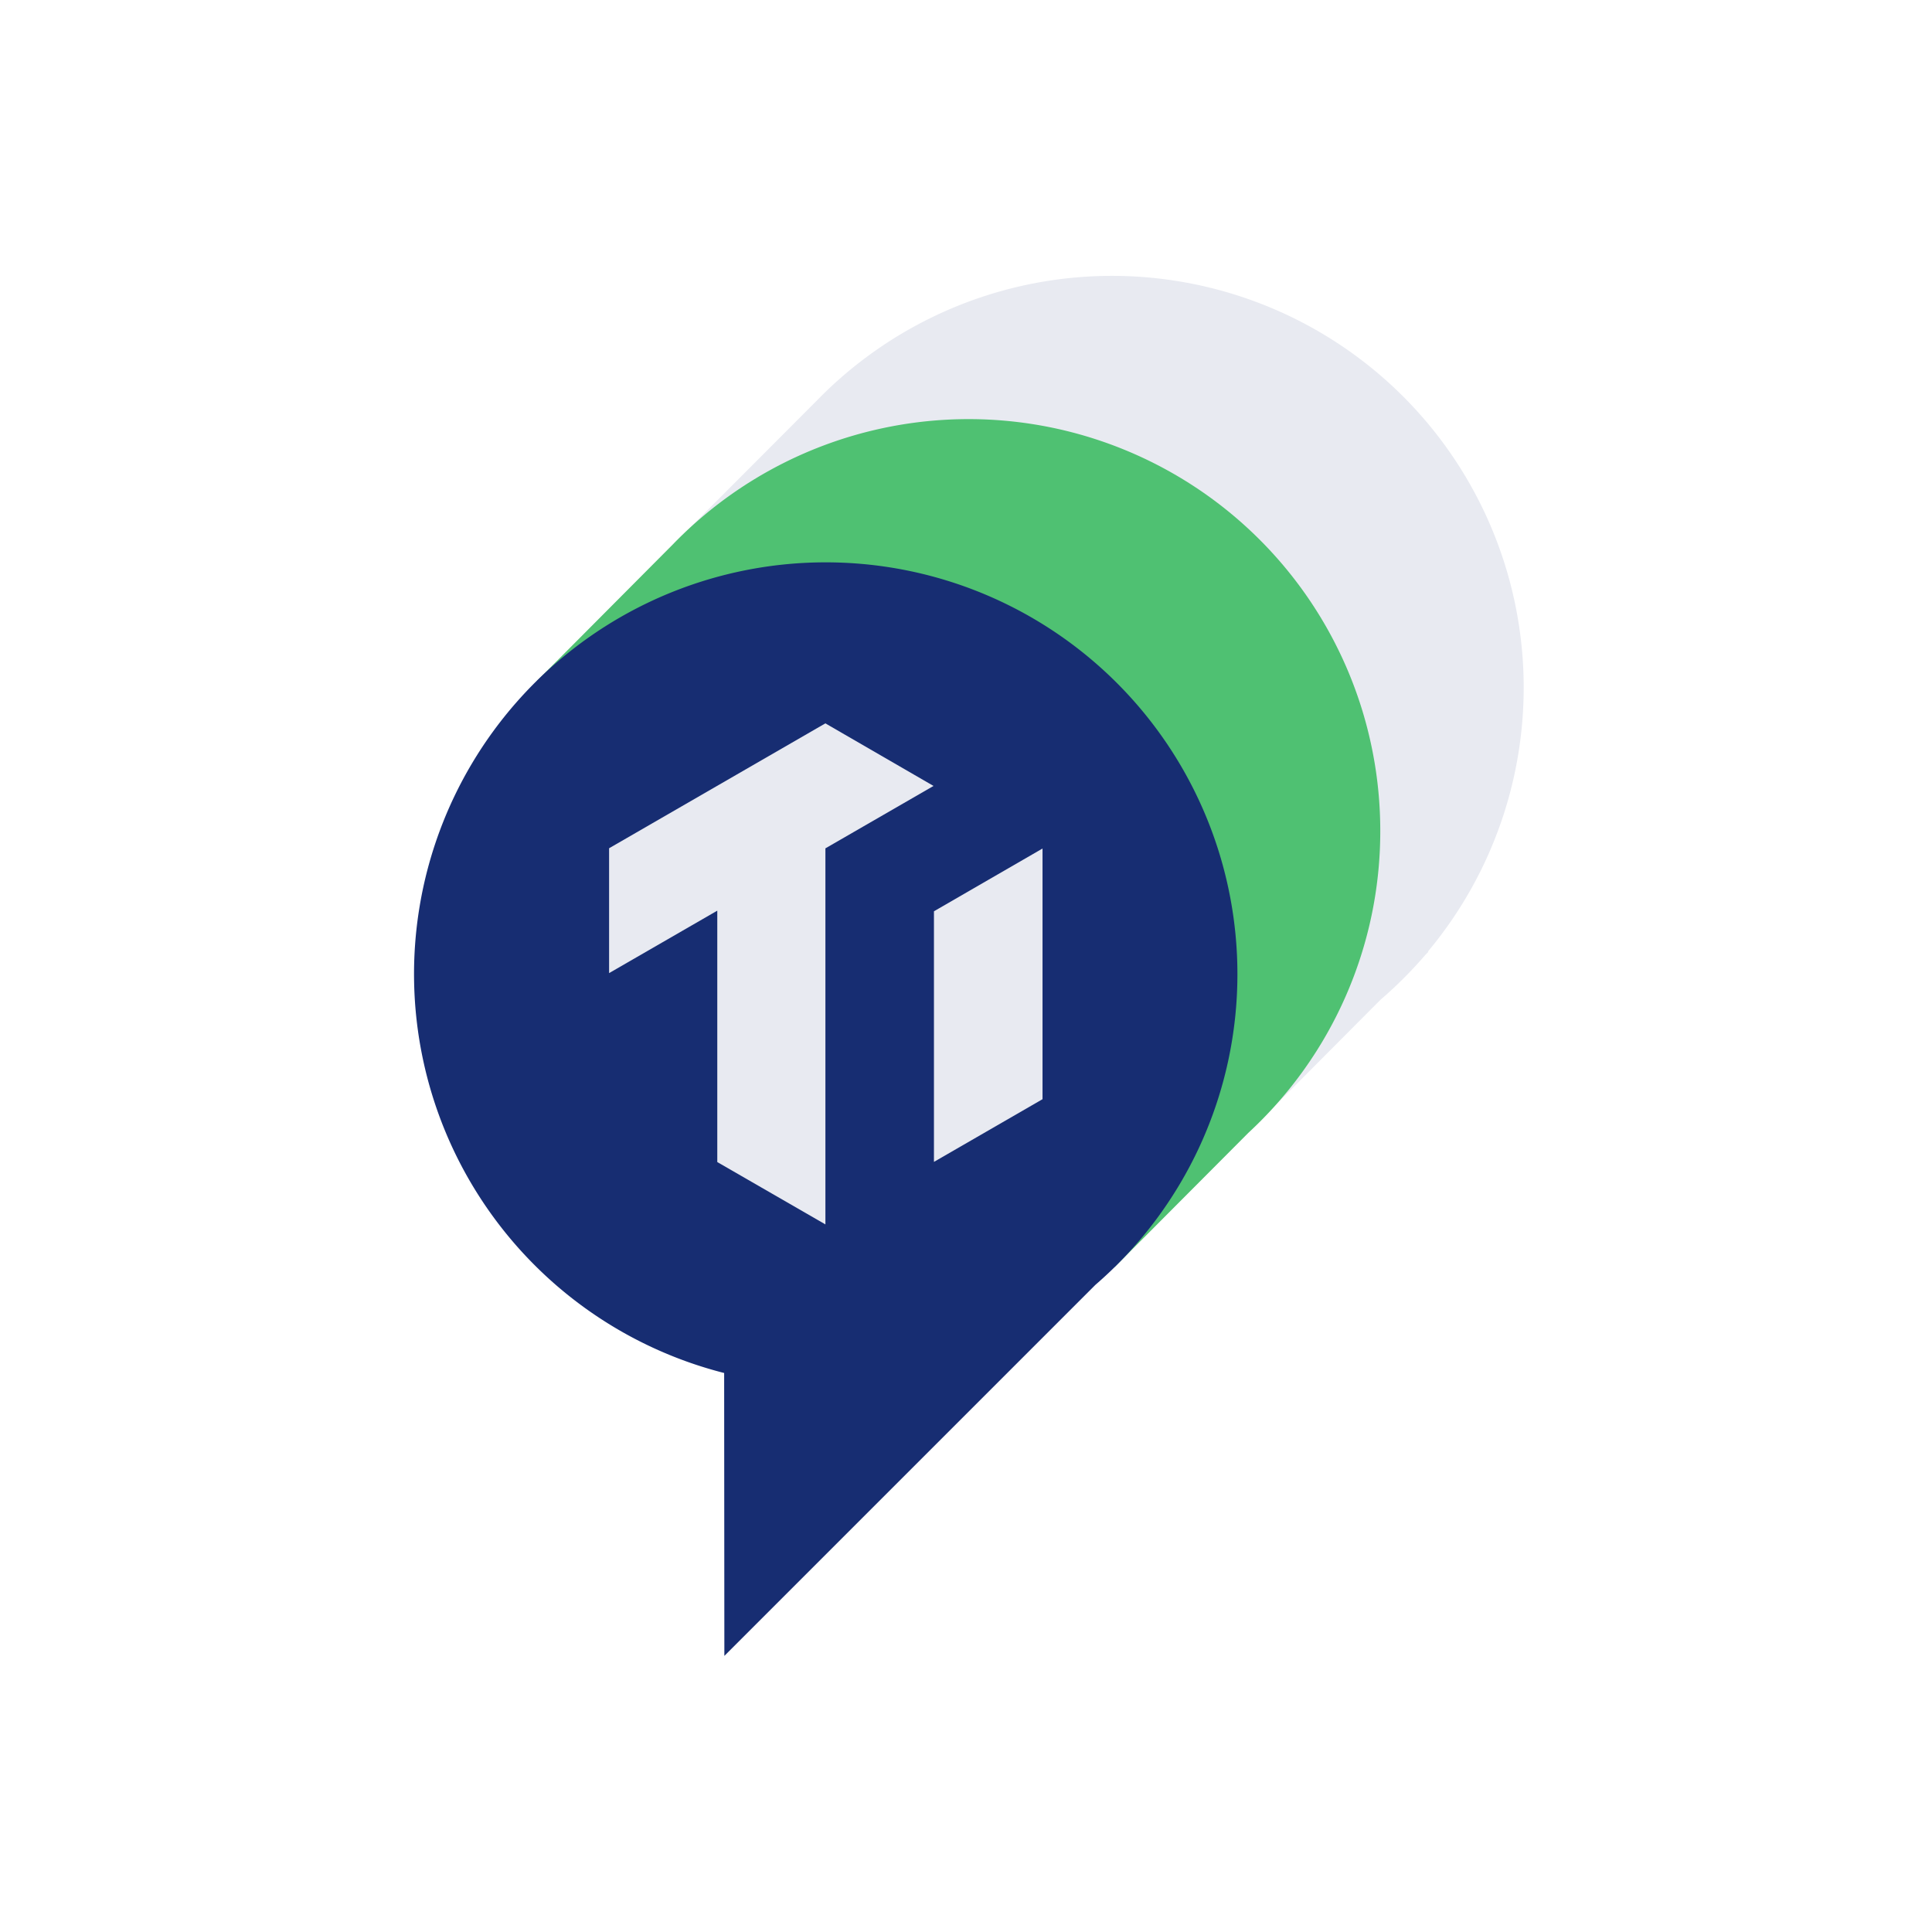 <svg xmlns="http://www.w3.org/2000/svg" viewBox="0 0 56 56">
    <g id="组_5976" transform="translate(-309 -520)">
        <g id="组_5497" transform="translate(321 528)">
            <g id="组_5257">
                <path id="路径_15814" d="M792.618,510.664A11.933,11.933,0,0,0,774.9,494.7l-8.111,8.131,3.027,3.027,1.755-1.759a11.931,11.931,0,0,0,11.884,10.853c.056,0,.11,0,.167,0l-.239,5.005,7.854-7.888a12.434,12.434,0,0,0,1.3-1.3l.09-.092Z" transform="translate(-763.226 -491.087)" fill="#e8eaf1"/>
                <path id="路径_15815" d="M791.234,505.087a11.933,11.933,0,0,0-20.512-8.3l-3.934,3.954,1.041,1.041a11.938,11.938,0,0,0,15.681,14.469l.02,1.479,3.88-3.894A11.9,11.9,0,0,0,791.234,505.087Z" transform="translate(-763.226 -489)" fill="#4fc172"/>
                <path id="路径_15816" d="M788.883,507.147a11.933,11.933,0,1,0-14.877,11.569l.006,8.2,10.754-10.754A11.9,11.9,0,0,0,788.883,507.147Z" transform="translate(-765.016 -486.919)" fill="#172d72"/>
                <g id="组_5256" transform="translate(5.65 12.967)">
                    <path id="路径_15817" d="M774.1,497.538l-6.269,3.62v3.619l3.136-1.81v7.287l3.134,1.807h0v-10.9l3.134-1.809Z" transform="translate(-767.826 -497.538)" fill="#e8eaf1"/>
                    <path id="路径_15818" d="M772.513,501.161v7.264l3.147-1.817v-7.266Z" transform="translate(-763.092 -495.714)" fill="#e8eaf1"/>
                </g>
            </g>
        </g>
        <g id="组_5963" transform="translate(309 520)">
            <rect id="矩形_5289" width="56" height="56" fill="none"/>
        </g>
    </g>
</svg>
